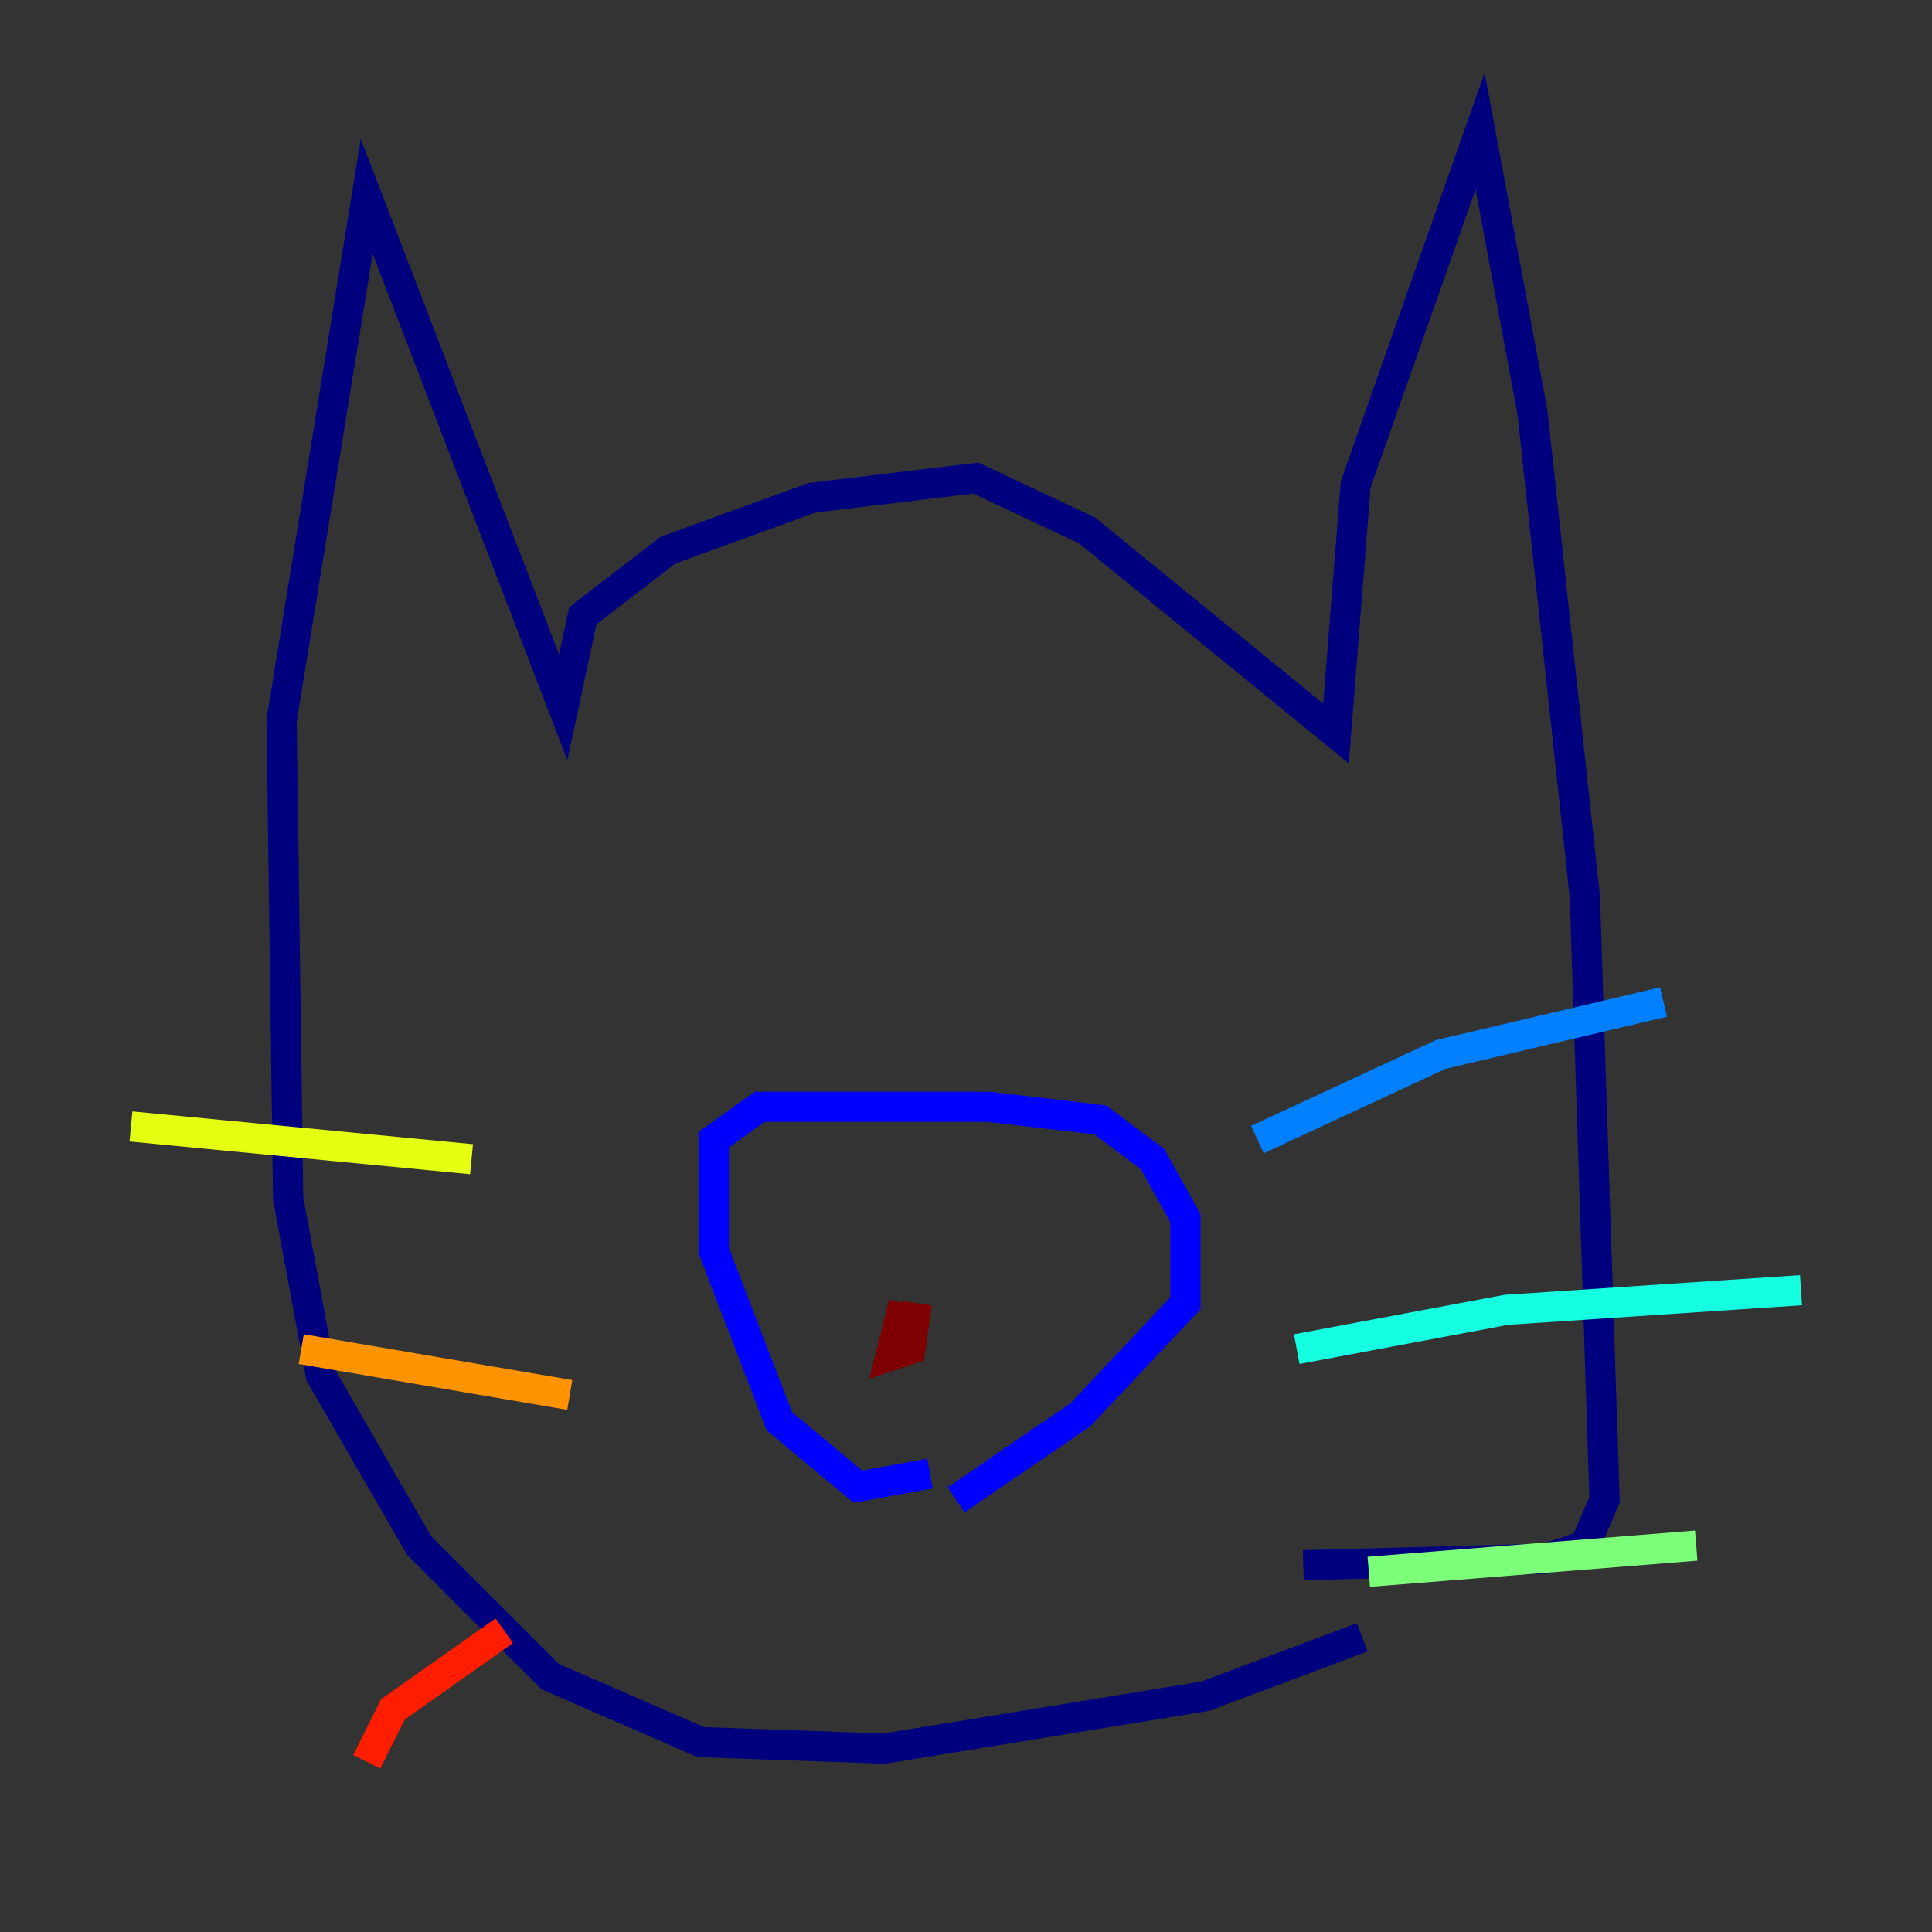 <?xml version="1.0" encoding="utf-8" ?>
<svg baseProfile="tiny" height="128" version="1.2" viewBox="0,0,128,128" width="128" xmlns="http://www.w3.org/2000/svg" xmlns:ev="http://www.w3.org/2001/xml-events" xmlns:xlink="http://www.w3.org/1999/xlink"><rect x="0" y="0" width="128" height="128" fill="#333333" stroke="none"/><defs /><polyline fill="none" points="90.251,108.475 79.837,112.38 58.576,115.851 46.427,115.417 36.447,111.078 27.77,102.4 21.261,91.119 19.091,79.403 18.658,47.729 24.298,13.017 37.315,46.861 38.617,40.786 44.258,36.447 53.803,32.976 64.651,31.675 72.027,35.146 88.515,48.597 89.817,32.108 98.061,8.678 101.532,27.336 105.003,59.444 106.305,99.363 105.003,102.4 102.4,103.268 86.346,103.702" stroke="#00007f" stroke-width="2" /><polyline fill="none" points="61.614,97.627 56.841,98.495 51.634,94.156 47.295,82.875 47.295,75.498 50.332,73.329 65.519,73.329 72.895,74.197 76.366,76.8 78.536,80.705 78.536,86.346 71.593,93.722 63.349,99.363" stroke="#0000ff" stroke-width="2" /><polyline fill="none" points="83.308,75.498 95.458,69.858 110.21,66.386" stroke="#0080ff" stroke-width="2" /><polyline fill="none" points="85.912,89.383 99.797,86.78 119.322,85.478" stroke="#15ffe1" stroke-width="2" /><polyline fill="none" points="90.685,104.136 112.38,102.4" stroke="#7cff79" stroke-width="2" /><polyline fill="none" points="31.241,76.8 8.678,74.63" stroke="#e4ff12" stroke-width="2" /><polyline fill="none" points="37.749,92.42 19.959,89.383" stroke="#ff9400" stroke-width="2" /><polyline fill="none" points="33.41,108.041 26.034,113.248 24.298,116.719" stroke="#ff1d00" stroke-width="2" /><polyline fill="none" points="59.878,86.346 59.01,89.817 60.312,89.383 60.746,86.346" stroke="#7f0000" stroke-width="2" /></svg>